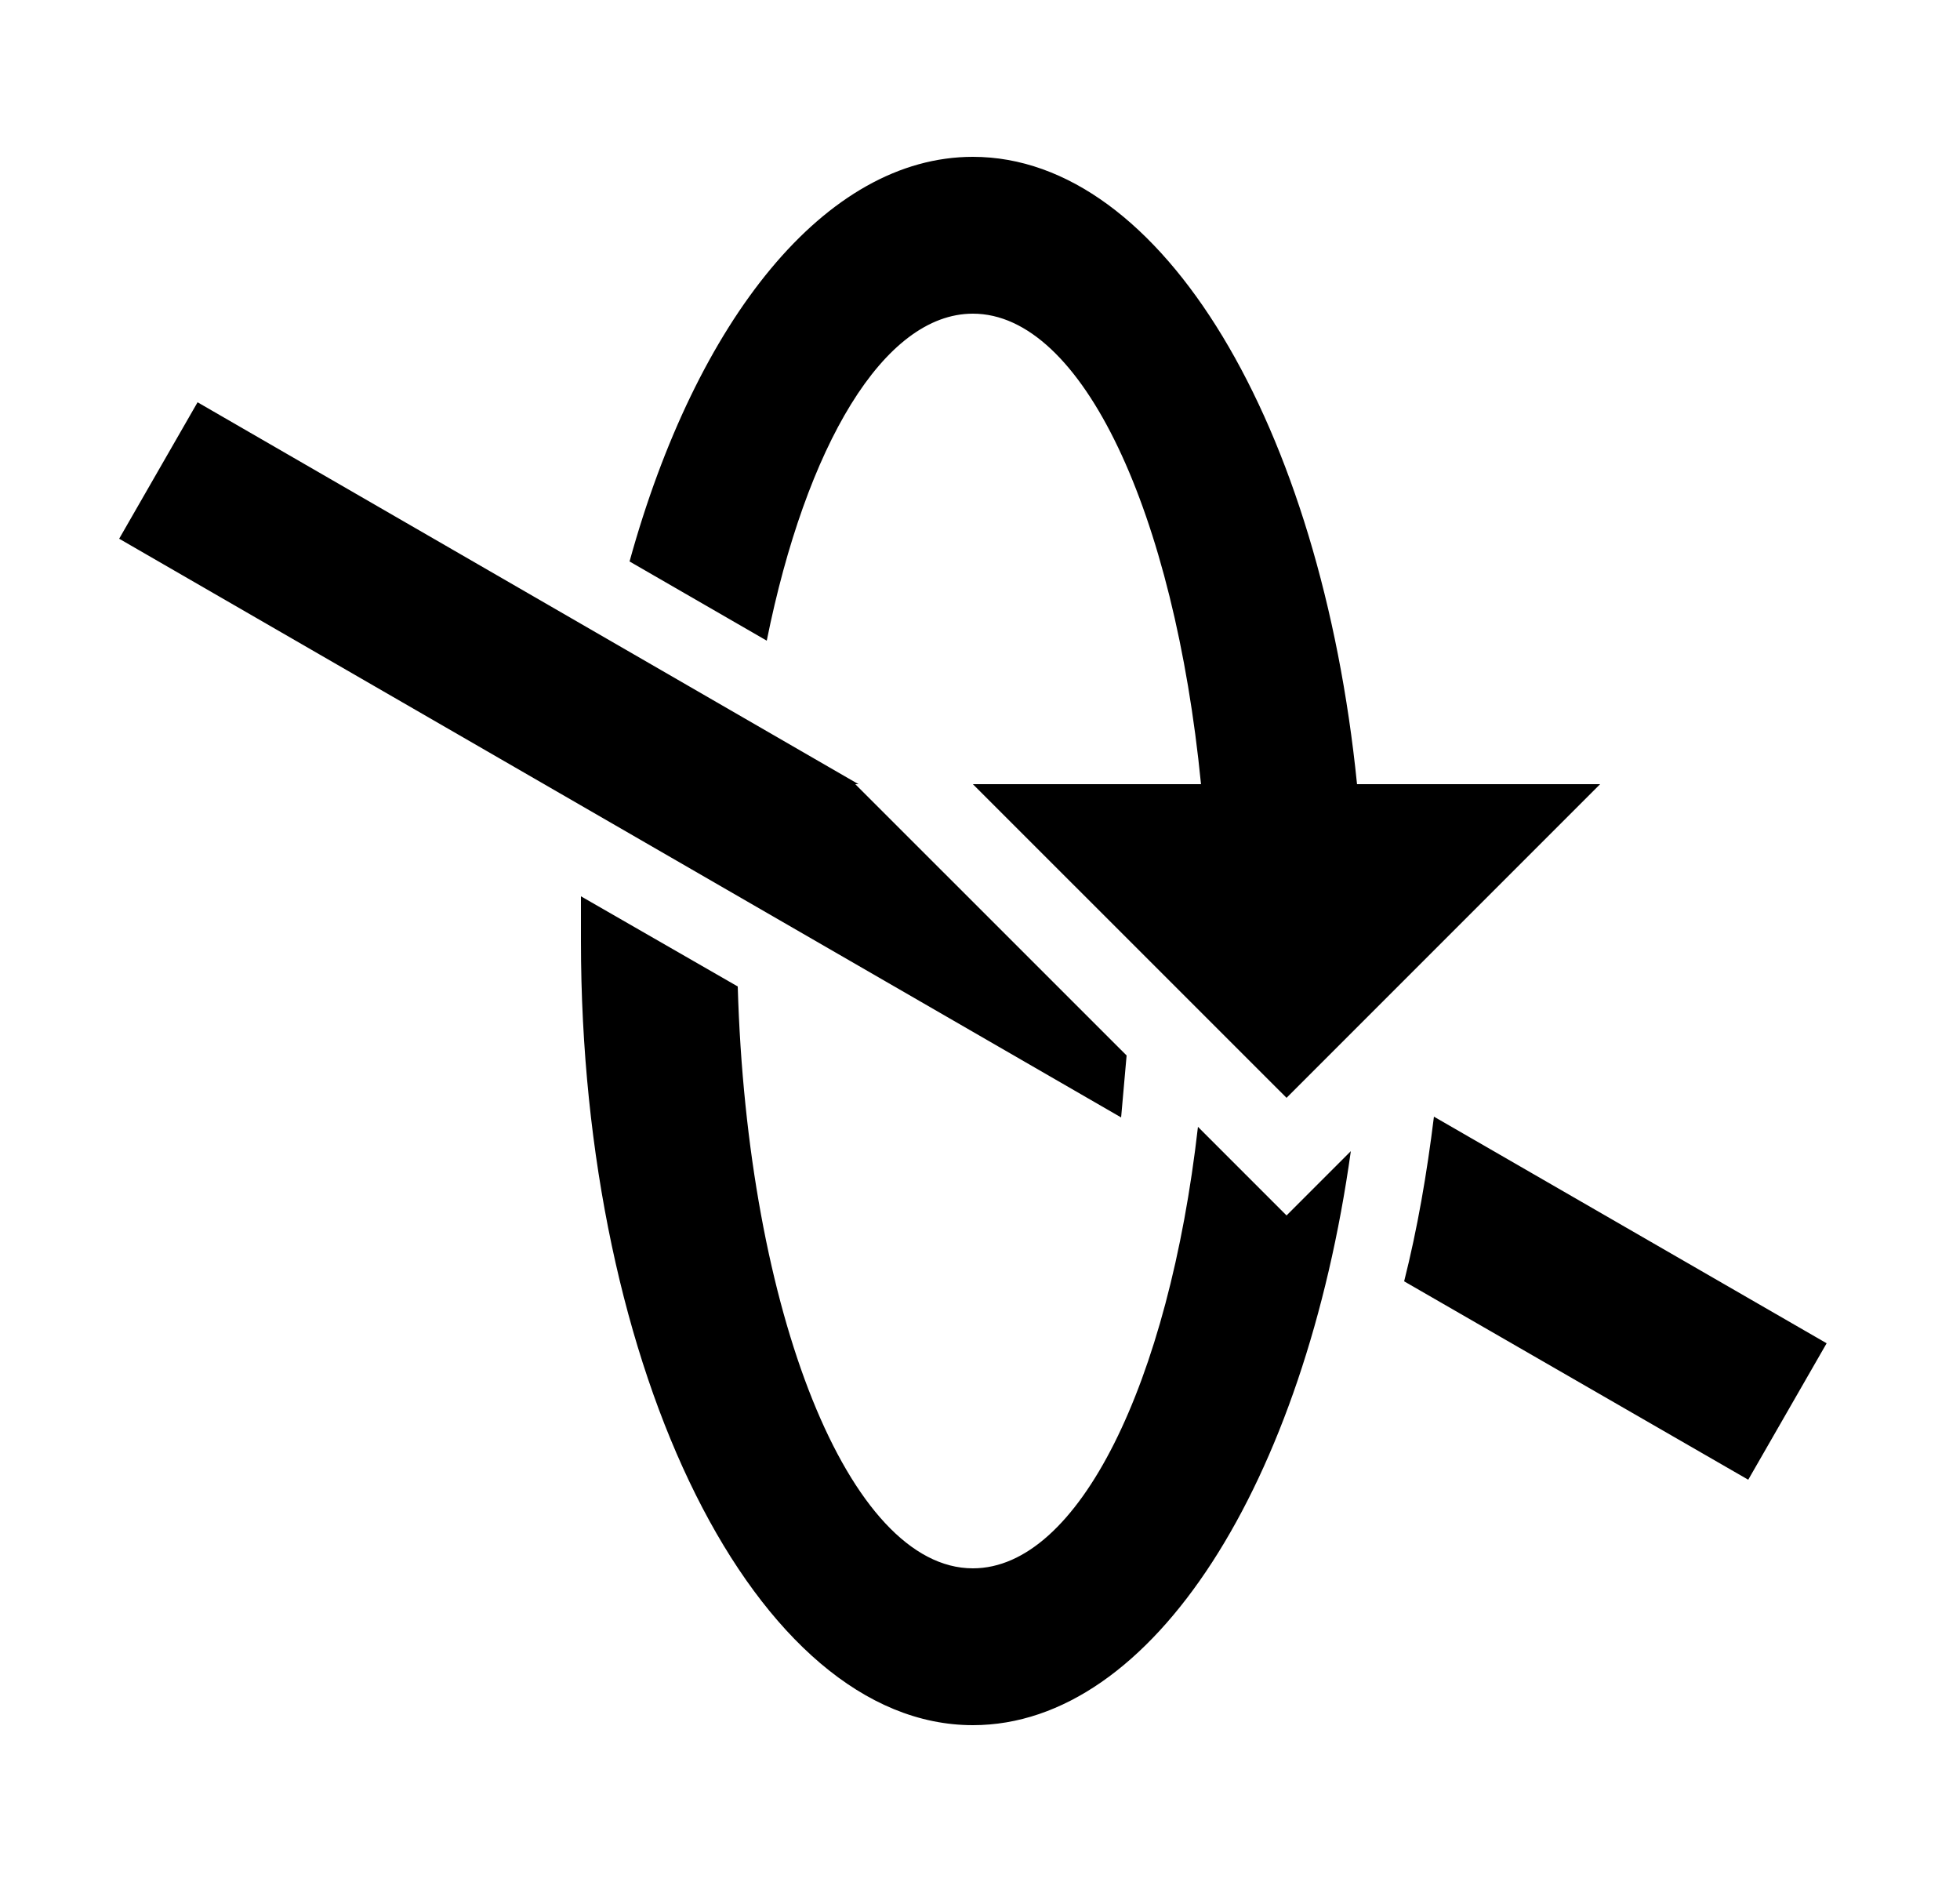 <svg width="25" height="24" viewBox="0 0 25 24" fill="none" xmlns="http://www.w3.org/2000/svg">
<g id="108">
<path id="Vector" d="M12.409 10L16.41 14L20.41 10H17.309C16.849 5.44 14.829 2 12.409 2C10.53 2 8.88 4.08 8.03 7.16L9.78 8.17C10.28 5.69 11.27 4 12.409 4C13.809 4 14.979 6.55 15.319 10H12.409ZM1.52 6.87L14.3 14.25L14.37 13.46L10.909 10H10.95L2.52 5.13L1.52 6.87ZM22.299 18.87L23.299 17.13L18.29 14.24C18.2 14.97 18.079 15.67 17.91 16.34L22.299 18.87ZM12.409 22C14.71 22 16.64 18.9 17.23 14.68L16.41 15.5L15.28 14.37C14.909 17.63 13.759 20 12.409 20C10.829 20 9.53 16.73 9.41 12.58L7.41 11.43V12C7.41 17.5 9.65 22 12.409 22Z" fill="black"/>
</g>
</svg>
